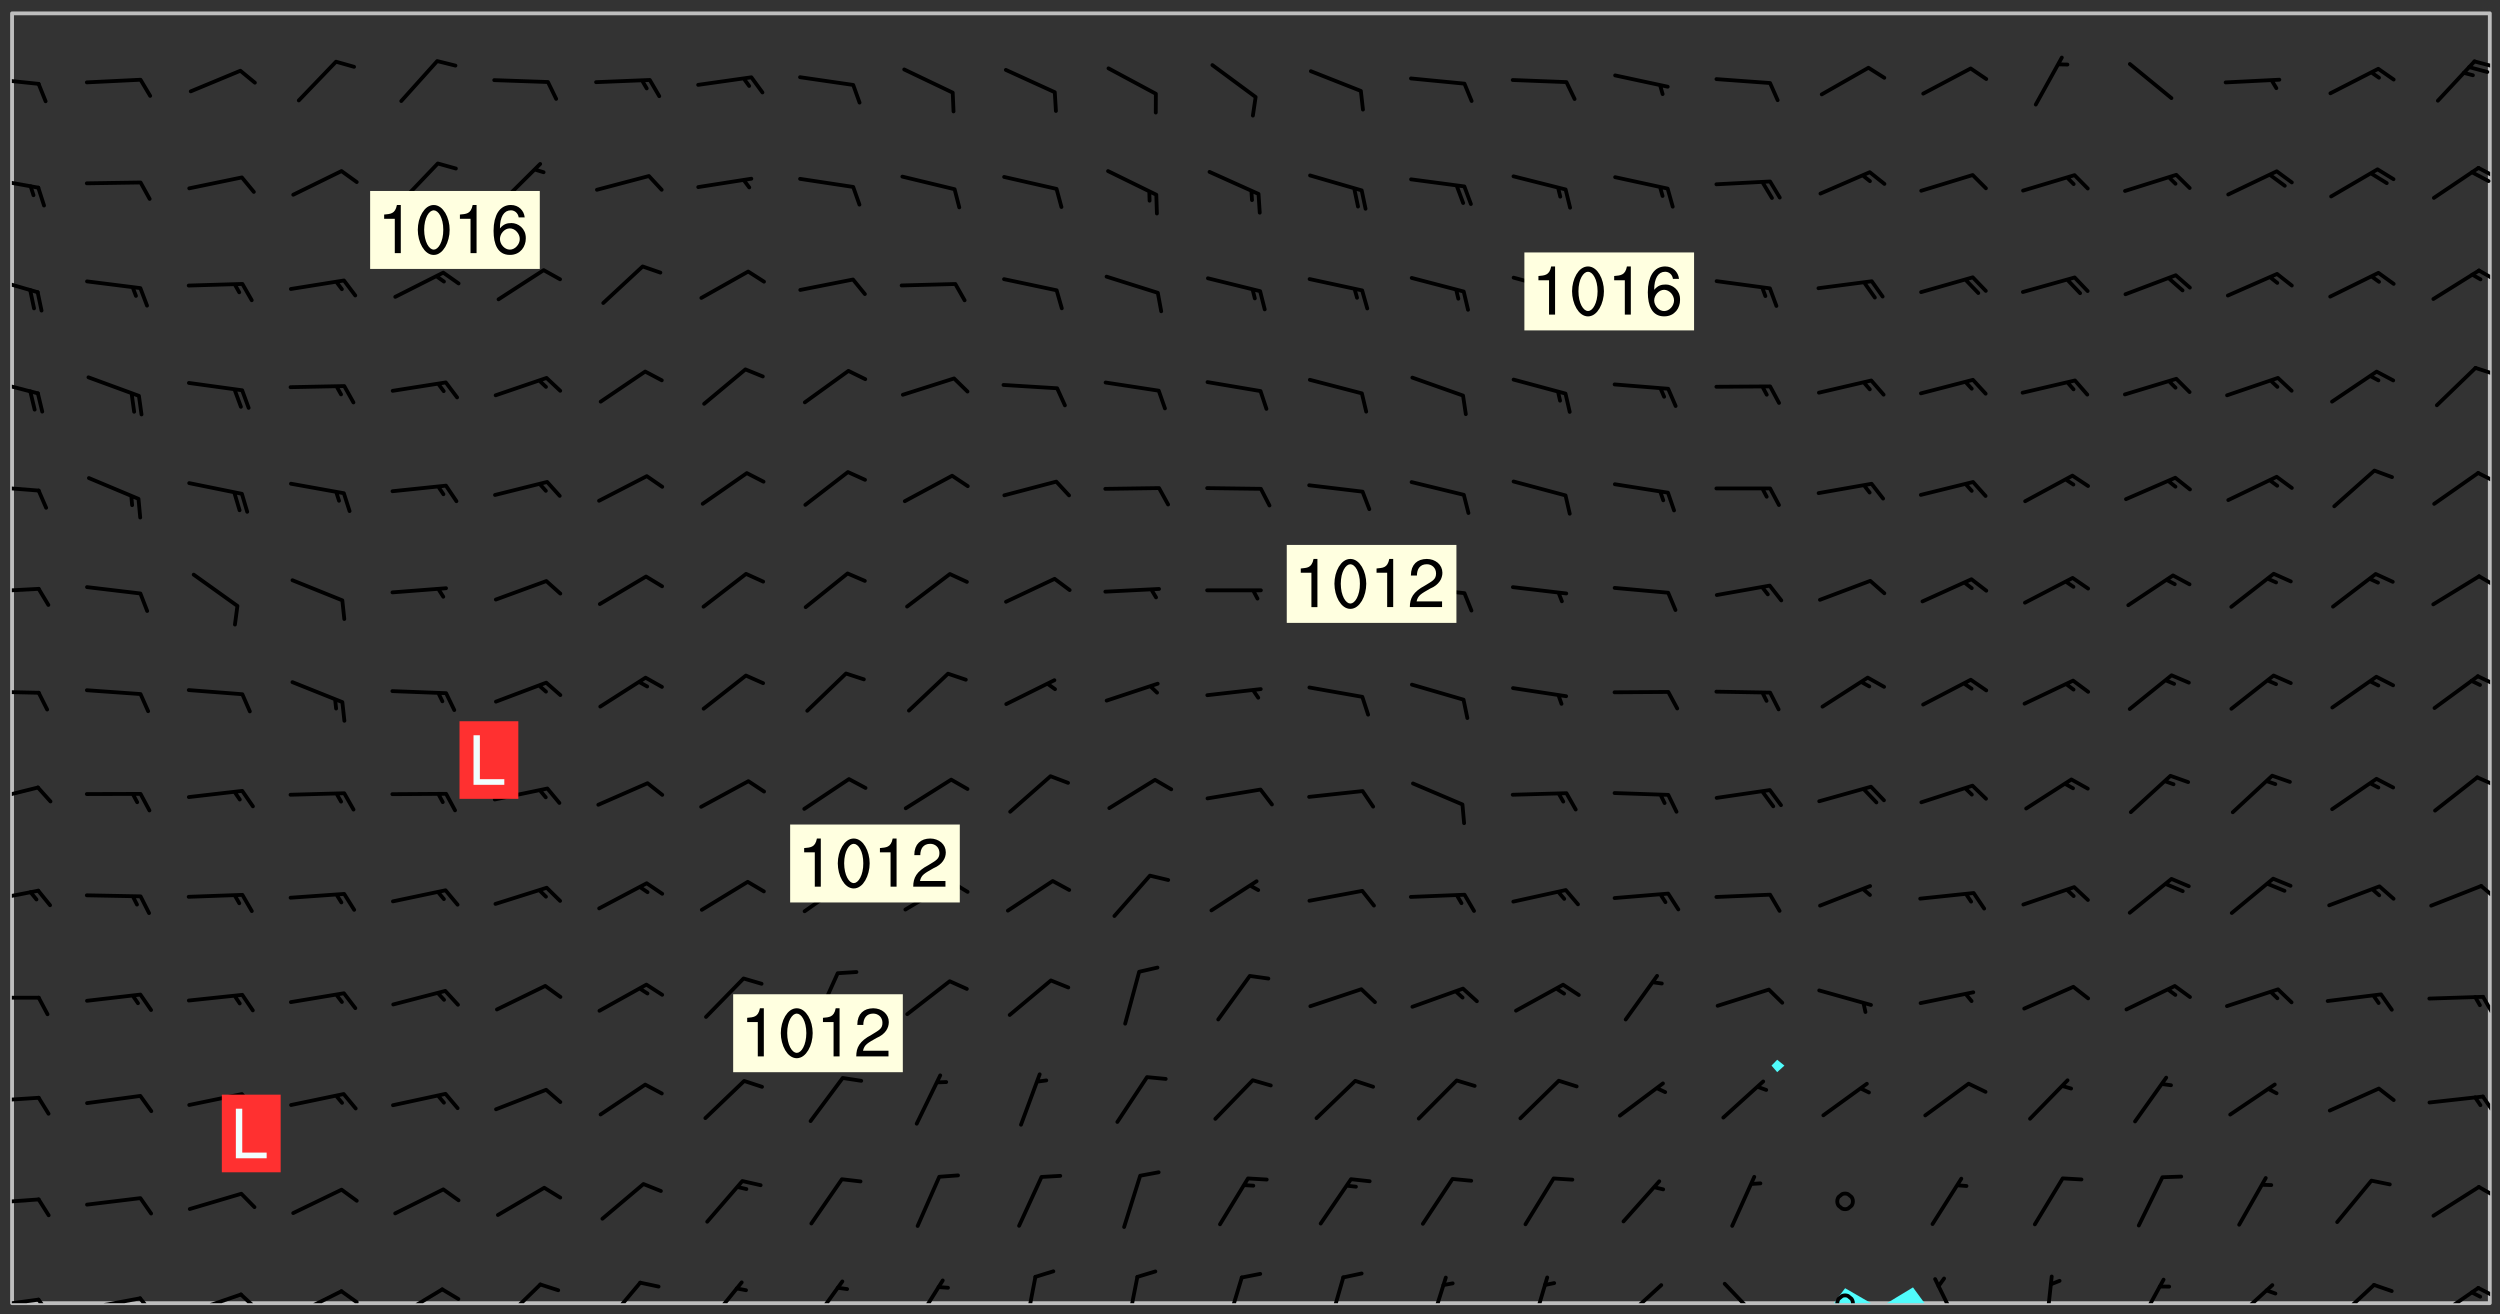 <svg xmlns="http://www.w3.org/2000/svg" role="img" xmlns:xlink="http://www.w3.org/1999/xlink" viewBox="142.45 309.95 326.84 171.84"><rect x="142.45" y="309.95" width="326.84" height="171.84" fill="#333333" stroke="none"/><defs><clipPath id="a"><path d="M144 311.672h1v168.656h-1zm0 0"/></clipPath><clipPath id="b"><path d="M144 311.672h324v168.656H144zm0 0"/></clipPath><clipPath id="c"><path d="M382 478h6v2.328h-6zm0 0"/></clipPath><clipPath id="d"><path d="M389 478h6v2.328h-6zm0 0"/></clipPath><clipPath id="e"><path d="M467 311.672h1v168.656h-1zm0 0"/></clipPath><clipPath id="f"><path d="M144 479h4v1.328h-4zm0 0"/></clipPath><clipPath id="g"><path d="M147 479h3v1.328h-3zm0 0"/></clipPath><clipPath id="h"><path d="M153 479h9v1.328h-9zm0 0"/></clipPath><clipPath id="i"><path d="M160 479h3v1.328h-3zm0 0"/></clipPath><clipPath id="j"><path d="M167 478h8v2.328h-8zm0 0"/></clipPath><clipPath id="k"><path d="M173 478h3v2.328h-3zm0 0"/></clipPath><clipPath id="l"><path d="M180 478h8v2.328h-8zm0 0"/></clipPath><clipPath id="m"><path d="M186 478h4v2.328h-4zm0 0"/></clipPath><clipPath id="n"><path d="M194 478h7v2.328h-7zm0 0"/></clipPath><clipPath id="o"><path d="M200 478h3v2.328h-3zm0 0"/></clipPath><clipPath id="p"><path d="M207 477h7v3.328h-7zm0 0"/></clipPath><clipPath id="q"><path d="M221 477h6v3.328h-6zm0 0"/></clipPath><clipPath id="r"><path d="M234 477h6v3.328h-6zm0 0"/></clipPath><clipPath id="s"><path d="M248 477h5v3.328h-5zm0 0"/></clipPath><clipPath id="t"><path d="M261 477h5v3.328h-5zm0 0"/></clipPath><clipPath id="u"><path d="M276 476h3v4.328h-3zm0 0"/></clipPath><clipPath id="v"><path d="M289 476h3v4.328h-3zm0 0"/></clipPath><clipPath id="w"><path d="M302 476h4v4.328h-4zm0 0"/></clipPath><clipPath id="x"><path d="M315 476h4v4.328h-4zm0 0"/></clipPath><clipPath id="y"><path d="M329 476h3v4.328h-3zm0 0"/></clipPath><clipPath id="z"><path d="M342 476h3v4.328h-3zm0 0"/></clipPath><clipPath id="A"><path d="M354 477h6v3.328h-6zm0 0"/></clipPath><clipPath id="B"><path d="M367 477h7v3.328h-7zm0 0"/></clipPath><clipPath id="C"><path d="M382 479h3v1.328h-3zm0 0"/></clipPath><clipPath id="D"><path d="M395 476h4v4.328h-4zm0 0"/></clipPath><clipPath id="E"><path d="M409 476h2v4.328h-2zm0 0"/></clipPath><clipPath id="F"><path d="M421 476h5v4.328h-5zm0 0"/></clipPath><clipPath id="G"><path d="M434 477h6v3.328h-6zm0 0"/></clipPath><clipPath id="H"><path d="M447 477h7v3.328h-7zm0 0"/></clipPath><clipPath id="I"><path d="M460 478h7v2.328h-7zm0 0"/></clipPath><clipPath id="J"><path d="M466 478h2v2h-2zm0 0"/></clipPath><clipPath id="K"><path d="M144 466h4v2h-4zm0 0"/></clipPath><clipPath id="L"><path d="M466 464h2v3h-2zm0 0"/></clipPath><clipPath id="M"><path d="M144 453h4v2h-4zm0 0"/></clipPath><clipPath id="N"><path d="M466 453h2v3h-2zm0 0"/></clipPath><clipPath id="O"><path d="M144 440h4v1h-4zm0 0"/></clipPath><clipPath id="P"><path d="M466 440h2v3h-2zm0 0"/></clipPath><clipPath id="Q"><path d="M144 426h4v2h-4zm0 0"/></clipPath><clipPath id="R"><path d="M466 425h2v3h-2zm0 0"/></clipPath><clipPath id="S"><path d="M144 412h4v3h-4zm0 0"/></clipPath><clipPath id="T"><path d="M466 411h2v2h-2zm0 0"/></clipPath><clipPath id="U"><path d="M144 400h4v1h-4zm0 0"/></clipPath><clipPath id="V"><path d="M466 398h2v2h-2zm0 0"/></clipPath><clipPath id="W"><path d="M144 386h4v2h-4zm0 0"/></clipPath><clipPath id="X"><path d="M466 385h2v2h-2zm0 0"/></clipPath><clipPath id="Y"><path d="M144 373h4v2h-4zm0 0"/></clipPath><clipPath id="Z"><path d="M466 371h2v3h-2zm0 0"/></clipPath><clipPath id="aa"><path d="M144 359h4v3h-4zm0 0"/></clipPath><clipPath id="ab"><path d="M465 357h3v3h-3zm0 0"/></clipPath><clipPath id="ac"><path d="M144 345h4v4h-4zm0 0"/></clipPath><clipPath id="ad"><path d="M466 345h2v2h-2zm0 0"/></clipPath><clipPath id="ae"><path d="M144 332h4v3h-4zm0 0"/></clipPath><clipPath id="af"><path d="M466 331h2v3h-2zm0 0"/></clipPath><clipPath id="ag"><path d="M465 332h3v2h-3zm0 0"/></clipPath><clipPath id="ah"><path d="M144 319h4v3h-4zm0 0"/></clipPath><clipPath id="ai"><path d="M465 317h3v2h-3zm0 0"/></clipPath><g id="aj" clip-path="url(#clip1)"><path fill="#fff" fill-opacity="0" fill-rule="evenodd" d="M0 0h1000v1000H0zm0 0"/><path fill="#d3d3d3" fill-opacity="0" fill-rule="evenodd" d="M162.152 355.867l-.234.293.059.234.117.172.176.234.293.348.113.059.117-.172.059-.234.176-.176.465-.176h.699l.234.293.289.816.059.176.176.23.352.234.699.699.172.176.234.348.234.41.289.582.41.465.23.234.234.176.117.23.176.293.172 1.164v.234l.059.289.059.117.117.117.348.41.117.172.176.176.176.234.117.172.172.352.059.234.234.406.234-.059-.176.176-.059.93h-.582l-.234-.113-.348.113-.117.117-.059.293-.059.176-.117.172-.465.293-.059.234-.059.113v.645l.059.172v.41l.059.059v.406l.059.406.117.176.059.059.23.641-.059.293v.699l-.059.582v.234l-.059.23-.055.352v1.922l.055.117h.426l-.367.117-.023.352.891 1.168 1.742.539 1.34.359v.539l.09.809.535.715 1.52.27.891-.086.09 1.164.535.18 1.16-.18 2.055-.984 1.16-.363 1.879-.176 1.695-.18-.18.719-1.516.086-1.25.09-.805.27-1.074.809.27.719.535.898-.18.625-.266.809.266 1.078.625.898.805.18 1.25-.18-.266.723.098.504.055.293v.172l.059.293v.406l.176.117.352.117h.406l.293-.176.113-.117.059-.117.117-.23.059-.176.352-.465.23-.176.176-.059.176.059.059.176.117.988.055.469.059.172.117.234.176.059.816.059h.289l.117.234.059.406.059.352v1.105l.117.293.117.348.289.699.176.352.582.754.352.176.172.059.469.234.641.465.348.234.293.176.293.055.23.062.816.348.293.176.113.172.352.352.117.176.523.641v.289l.059.352v.348l.059.352.059.289.117.059.172.059h.176l.582.234.176.117.176.289.176.234.113.234.293.23.117.117v.41l.059.055.289.234.234.117.059.117.117.172.059.117.23.234.059.176.234.059.117.059-.117.113-.059.117v.117l-.117.293-.117.289v.582l.176.117.117.059.059.117.117.117.113.059.176.348.059.352.059.406v.176l-.059.176-.117.699v.172l.117.176.293.293h.406l.176.117.117.172.117.293v.234h-.527l-.23-.234h-.234l-.176.059-.059.699.059.348.117.176.176.41.117.23.289.469.176.055h.523l.234.059.758.641.059.293v.234l.059.059.23.348v.352l-.117.172v.293l.293.289.293.176.172.059.293.176.293.117.582.406.289.234.293.176.219.16.016.012.23.176.641.523.176.234.117.176.176.176.113.172v.641l.117.176.469.117.582.117.234.059.23.113.293.117.113.059.586.352.289.172.176.062.176.055.176.059.699.352.289.176.234.055.289.176.234.117.641.406.293.117.172.059.234.059.41.059.23.059.234.117.059.172-.41.176.469.059.059.293.113.234.176.055.234.059.176.059.406.117.641.234.117.172.059.234v.176l-.059.117-.059.406.234.234.117.059.348.117.641.23.176.117.289.117.176.176.234.465.582 1.105.176.176.348.176.176.117.352.117 1.047.523.234.059.465.113.293.059.465.176.758.582.234.234.348.465.176.176.289.234.816.699.293.176.289.289.293.176.293.289.695.641.176.176.293.234.289.234.469.289.641.582.348.234.234.293.348.348.352.465.934.992.348.406.117.176.234.059.113.117.645.176.23.113.234.059.293.176.23.117.934.699.406.406.234.176.406.176.234.117.816.348.348.234.234.117.293.289.23.117.758.352.352.172.23.059.293.117.234.059.871.176h.816l.469.23.172.059.875.699.465.117.293.059.176.059.23.059.469.059.348.059.352.059.406.059h.293l.172.059v.23l.176.176h.293l.348.059.352.059.699.117h.641l.465-.234.293-.176.172-.117.41-.172.289-.176.934-.465.469-.293.523-.293.465-.172.465-.176 1.051-.465.289-.117.41-.117.289-.117.527-.176 1.516-.699.582-.348.289-.059.293-.059.348-.117.875-.23.352-.117h.113l.234-.059.875-.234.234-.059h.812l.352-.059.816-.117.172-.059.352-.055.293-.059.23-.059.816-.176.176-.059h.348l.234-.059.465-.117.758-.172.234-.059h.348l.41-.117.289-.059 1.285-.059h.289l.41-.059.23-.059h.176l.875-.117h.406l.41-.117h.348l.352-.113.871-.059h1.75l1.047.289.41.117.289.117.352.117.289.117 1.051.172.289.059h.293l.293.059.172.059.41.059.172.059.117.059h.117l.117.059.352.059h.113l.41.066 1.922.395 1.926.395 1.52.449 1.695.719 2.145.805 1.605-.719 1.43-.805 1.16-1.078 1.25-.449 3.035-.719 1.875-.359 2.145-1.348 2.234-1.254 2.5-1.258 1.695-.449 1.785-.18 1.16-.27.625.539 1.34-.27.715-.988.984-1.344.445-.18.805-.359 1.875-.539 1.785-.449 1.25-.27 1.16-.09 1.699-.09 1.961-.27 1.25-.09h.539l.625-.09h.891l2.145-.18 2.41-.18 2.59-.09 1.695.18 1.609.09 1.43.359 1.16.719 1.875.988 1.16 1.527.266.715.629.09.355.898.535.539.535 1.527 1.074.359h.535l-.805.535.09 1.707.715 2.695.891.805.895.988.715 1.258 1.785.539 1.52-.18.355 1.344 1.609-.805.98-.539.27.27.316-.215.219-.145.801.449.449-.359h.355l.535-.27.539-.719.535-.27.625-.988 1.16.449.84.371 1.395.617 1.695-.18h1.605l1.785.09.18-1.707.535-1.344.805.27.492.848.402.406-.09.539v.359l.715.449.711-.27h1.43l.359.988.445 1.258.715 1.344 1.25.629 1.695.629.715-.18.18-.539.98-.09.449.359.086 1.258-.266.629-.535.18v.539l.715.984.266.539.984.988.801 1.078-.266.359-.09.898-.625 2.332-.355 2.066-.09 1.793-.18.719-.09.539v1.438l-.98 1.883-.359 1.707-.535.898-.805 1.168-.266.539 2.055 1.254.086.359-.355.539-.09-.18v.809l.09 1.438-.445.715-1.074.094-.266.715.535.898.805.719 1.16.809 1.34.27.445.359-.355.449-1.789-.09-1.25-.449-.715-.719-.625-.09-.176 3.59-.188 1.309h89.359V311.703h-55.27v49.082l.762.125 3.289.543 2.023 2.836v2.754l2.352.332 2.348.332h4.051l-1.379 4.16-2.023.707-2.023.703-.543.344-2.594 1.617-.188.117-2.023-2.078-.73-2.742-2.672-2.078-1.375-3.5-.066-.082-1.957-2.672 2.75-1.418v-49.082H294.422v91.414l.117.031.133.012.074.074.105.047.09.059.086.059.09.059.297.297.059.09.031.117.027.117.016.137-.031.117-.059.09-.059.086-.043.105-.047.102-.027.121v.145l.176.27.148.148.074.086.074.074.043.105.062.09.059.086.043.105.059.09.047.102.043.105.059.086.117.18.074.074.062.086.059.09.043.105.059.09.059.086.062.09.059.09.043.102.117.18.074.074.059.086.074.074.09.059.105.047h.148l.133-.016.133.016.102-.047.074-.074.047-.102-.016-.133v-.148l-.047-.105-.027-.117-.047-.102-.027-.121-.043-.102-.062-.09-.043-.102-.043-.105-.031-.117-.016-.133-.012-.137.086-.059.059-.086.121-.031.043.105.016.133v.117l.059.102.059.09.09.059.148.148.059.09.043.105-.012.102.086.059.105.047.086.059.09.059.074.074-.117.027-.105.047-.086.059-.074.074-.059.09-.062.086-.027.121-.047.102-.043.105-.031.117-.012.133-.016.133v.148l.027.117.047.105.043.102.059.09.074.074.09.059.074.074.09.059.059.09.043.105.047.102.117.031.133.016h.148l.117-.031.105.043.043.105.047.102.027.121L299.5 410l.027.117.031.121.027.117.105.043.102.047.133-.016.148.148.062.086.074.074.07.074.09.062.105.043.102.043.117.031.137.016.117-.031.074-.074.027-.117-.012-.133-.031-.121-.027-.117.043-.105h.117l.09.062.117.027h.148l.133.016h.148l.133.016.133-.016h.148l.133-.016.133-.012.137.012.117-.027.133-.016.191-.059-.059.176-.016.133-.027.121-.016.133-.059.086-.133.016-.105.047-.105.043-.117.031-.117.027-.266.031h-.148l-.133.016-.074.074.059.086.148.148.117.18.074.07.09.062.09.059.086.059.09.059.102.043.105.062.105.043.086.059.105.047.102.043.18.117.059.09-.043.102-.047.105.016.133.223.223.059.09.043.102.031.121.043.102.016.133.031.117.012.137.031.117.148.148.102.043.105.043.117.031.133.016.137.016h.117l.117-.031.09-.059.043-.105.047-.102.043-.105.031-.117.012-.133v-.148l-.012-.133-.016-.133-.031-.117-.043-.105-.047-.105-.043-.102-.043-.105-.016-.133.016-.133.027-.117.031-.117.027-.121.047-.102.09-.059.086-.062.074-.074.09-.059.223-.223.059-.086.074-.074.117-.18.059-.086v-.148l-.074-.074-.102-.047-.105-.043-.102-.043-.059-.09-.047-.105-.027-.117.09-.059.117-.031.102-.043.18-.117.148-.148.012-.133-.012-.105-.09-.059-.133.016h-.148l-.133.016-.133-.016-.121-.031-.086-.059-.074-.074-.059-.09-.062-.086-.117-.18-.059-.086.031-.121.086-.059.121-.031.059-.086v-.121l-.031-.117-.059-.09-.059-.086-.047-.105-.027-.117-.016-.133.059-.09.074-.074.09-.059.117-.18.074-.074.059-.086.148-.148.121-.031.133-.016.133.016.074.074.043.105.016.133-.031.117-.117.031-.133.012-.148.148-.043.105-.047.102-.027.121-.031.117v.148l.031.117.043.105.059.09.074.07.074.074.117.031.121.027.117-.027.133-.016h.117l.09.059.074.074.047.105.059.086.102.047.133.016.105.043.086.059-.012.105-.074.074-.18.117-.059.09-.09.059-.07.074-.074.074-.062.09-.027.117-.016.133.016.133-.016.133v.148l.016.133.027.117.031.121.074.074.09.059.086.059.09.059.117.031v.086l-.102.047-.09.059-.266.031-.117.027h-.148l-.105.043-.102.047-.059.09-.062.234-.012.133-.031.121-.016.133v.293l-.012.133.012.137.016.133.133.016.133.012.121.031.086.059.074.074.047.105.043.102.016.133v.445l-.016.133v.445l.031.266.027.117.016.133.031.117.086.211.031.266v.148l-.031.117-.027.117-.031.121-.027.117-.031.117-.031.121-.012.133-.016.133.09.059.117-.031.102.016.047.105-.031.266v.441l-.043.105-.047.105-.043.102-.043.105-.059.086-.031.121-.043.117-.031.117-.016.133.016.133.059.09.105.047.086.059.059.086-.012.137-.031.117-.043.102v.445l-.016.133v.148l-.031.117-.043.105-.027.117-.047.105-.043.102-.031.121-.027.117-.031.133-.031.117-.027.117-.043.105-.031.117-.031.121-.012.133-.016.133v.297l.027.117v.148l.047.398.027.117.059.09.121.031h.148l.133-.016.059.09v.117l-.059.09-.09.059-.102.043-.105.047-.09.059-.086.059-.137.016-.117-.031-.133-.016-.102.047-.062.086-.012.137-.016.133-.031.117-.027.117-.016.133-.031.121v.297l.016.133.031.117v.148l.012.133v.148l-.027.117-.047.102-.027.121-.031.117-.059.09-.074.074-.102.043-.105.047-.117.027-.121.031-.102-.047.059-.086.105-.047.027-.117.031-.117.027-.121.031-.117v-.148l.016-.133-.031-.117-.043-.105-.105.016-.074.074-.102.043-.09.062-.074.074-.043.102-.016.133-.031.117L304.25 426l-.031.117-.027.117-.031.121-.027.117-.031.117-.043.105-.09.059h-.09l-.117-.031-.031-.086.016-.137-.031-.117v-.148l-.012-.133v-.148l-.062-.234-.027-.121-.043-.102-.047-.105-.059-.086-.059-.09-.043-.105-.062-.086-.148-.148-.07-.074-.105-.047-.105-.043-.102-.043-.297-.297-.09-.074-.086-.059-.105-.043-.09-.062-.086-.059-.105-.043-.09-.059-.086-.062-.074-.07-.105-.047-.086-.059-.105-.043-.09-.062-.102-.043-.105-.043-.086-.059-.105-.047-.105-.043-.102-.047-.09-.059-.102-.043-.105-.043-.09-.062-.117-.027-.133-.016-.133.016H299.75l-.133.016-.117-.031-.09-.059-.074-.074-.09-.059-.102-.047h-.148l-.121-.027-.102-.043-.074-.074-.117-.18-.09-.059-.102-.043-.09-.062-.105-.043-.09-.059-.086-.059-.105-.047-.059-.086-.059-.09-.043-.105-.047-.102-.074-.074-.086-.059-.074-.074-.09-.059-.223-.223-.043-.105-.031-.266.105-.043h.145l.105.043.074.074.09.059.086.059.105.047.09.059.148.148.07.074.148.148.062.086.074.074.086.059.074.074.09.062.09.059.086.059.27.176.102.047.105.043.102.043.047-.074.059-.086.074-.074.07-.074.105.043.074.074.059.09.043.102.047.105.043.105.121.027.117-.027.074-.09.043-.105.059-.09.074-.074.105-.043.117-.027.133.012.09.059.148.148.059.09.043.105.047.102.043.105.043.102.105.047.105.043.133.016.086-.059.059-.09.074-.074.105-.043.117.027.105.047.102.043.105.043.102.047.18.117v.117l-.016.133.016.133.016.137.059.086.102.047.121.027.117.031h.148l.117-.031.059-.09.18-.117.059-.09.074-.074.059-.086.117-.18.18-.117.117.031.09.059.043.074-.016.133v.117l.09.059h.148l.133-.016.133-.012.266-.031.105-.043.117-.031.121-.027.074-.074.07-.074.062-.09-.016-.105-.047-.102-.102-.043-.105-.016-.117.027-.266.031h-.148l-.074-.074-.09-.059-.117-.031-.117-.027-.133-.016h-.148l-.133.016h-.297l-.105-.047-.148-.148-.043-.102-.059-.09.223-.223.086-.059.105-.043.117-.031.133-.016.133.016.137.016.102.043.133-.012.09-.062.102-.043.062-.09-.047-.102-.09-.059-.117-.031-.102-.043-.059-.09-.062-.09v-.117l.016-.133.105-.047.074-.07v-.121l-.09-.059-.031-.117.09-.059.074-.074.043-.105.059-.09.047-.102.016-.133v-.148l-.047-.105-.043-.102-.09-.059-.133-.016-.102-.043-.137-.016-.117-.031h-.445l-.133-.016-.133-.012-.133-.016-.117-.031h-.148l-.133-.016-.133-.012-.266-.031-.121-.043-.086-.059-.074-.074v-.148l.012-.133.105-.047.102-.043.133-.016h.152l.133-.016h.293l.121.031.102.043.09.059.234.062.121-.047.09-.059.102-.043.133-.016.105.043.102.047.133.012.121-.027h.145l.121-.031.117-.027.105-.047.074-.074.086-.059.148-.148.059-.086.047-.105.027-.117.016-.105-.102-.043-.09-.059-.117-.031-.105-.043-.09-.062-.074-.086-.074-.074-.102-.043-.105-.047-.102-.043-.059-.09-.047-.102-.086-.211-.062-.086-.059-.09-.074-.074-.086-.059h-.27l-.117.031-.09.059-.102.043-.133.016-.105-.016-.027-.117-.062-.09-.117-.031-.102-.043-.148-.148-.031-.117-.016-.105.074-.074.18-.117.117-.027.117-.031.137.016.102.043.105.043.102.047.105.043.117.031.133.016.117.027.133.016.105-.016.09-.059-.074-.074-.105-.043-.074-.074-.074-.09-.148-.148-.086-.059-.09-.059-.074-.074-.09-.059-.102-.047-.121-.027-.102-.047-.105-.043-.117-.031-.102-.043-.121-.031h-.148l-.117.031-.105.043-.086.062-.18.117-.086.059-.09.059-.105.047-.086.059-.105.043-.102.043-.105.047-.074.074-.059.09-.059.086-.047.105-.059.086-.074.074-.133-.012-.117-.031h-.117l-.074.074-.09.059-.074.074-.09.059-.086.059-.105.047-.102.043-.137.016-.102-.043-.148-.148-.105-.047h-.086l-.105.047-.102.043-.121.031-.117-.031-.074-.074v-.117l.031-.121.074-.07.059-.09.074-.074.117-.031.105-.043h.293l.133-.016.137-.016.102-.043.09-.059.102-.047.09-.059.133-.012.09.059.133.012.09-.059.086-.059.105-.043.09-.059.086-.062.09-.059.148-.148.059-.086.059-.09.105-.043.133-.016.117.027.121.031.059-.059.059-.09.031-.266.027-.117.105.012.133.016.102-.043.09-.059.059-.09.074-.074.059-.09.047-.102.012-.133-.012-.133-.047-.105-.148-.148-.059-.09-.059-.086-.043-.105v-.445l.016-.133v-.148l.012-.133-.059-.059-.09.059-.102-.043-.18-.117-.086-.059-.062-.09-.059-.09-.074-.074-.086-.059-.121.031-.102.012-.105.047-.086.059-.105.043-.148.148-.09.059-.086.059-.09.062-.105.043-.133.016v-.121l.105-.043.117-.031.074-.07.043-.105v-.148l-.027-.117-.148-.148-.133-.016h-.148l-.117.031-.105.043-.102.043-.09.062-.117.027-.074-.074.012-.133-.043-.102-.043-.105-.09-.059-.117.027-.121.031-.117.031-.102.043-.121.031-.102.043-.105.043-.09.059-.102.016v-.117l.016-.133-.059-.09-.074.043-.148.148-.059.09-.074.074-.047.105-.043.102-.074.074-.059.09-.074.074-.059.086-.074.074-.09.062-.074.07-.074.074-.102.016-.133.016-.105-.043v-.121l.148-.148.043-.102.059-.09.047-.102.043-.105.059-.09.031-.117.043-.102.031-.121.027-.117.047-.105.043-.102.043-.105.074-.07.09-.062.09-.059.102-.043h.297l.266-.031.105-.043-.074-.074-.117-.031-.105-.043-.09-.059-.102-.047-.09-.059-.102-.043-.105-.043-.09-.062-.086-.059-.105-.043-.102-.043-.121-.031-.117-.031-.102-.043L297.5 410.25l-.102-.043-.09-.059-.043-.105-.016-.133.102-.043.133-.016.137.016.133-.016.102-.043.059-.09.016-.105-.09-.059-.074-.074-.102-.043-.09-.059-.148-.148-.043-.105-.016-.133v-.293l-.059-.09-.09-.059-.074-.074-.043-.105-.031-.117-.059-.09-.074-.074-.117-.027-.074-.074-.09-.059-.09-.062-.086-.059-.074-.074-.059-.086-.047-.105-.086-.059-.148-.148-.195-.059-.133.016-.102.043-.074.074-.047.102-.043.105-.059.09-.059.086-.297.297-.09.059h-.086l-.062-.086-.043-.105.031-.117.059-.09.027-.117-.012-.133-.09-.062-.105.047-.117.027-.117.031-.27.176-.102.047-.117.027-.105.047-.09.059-.102.043-.059-.086-.047-.105.016-.133.047-.105.07-.074.074-.07.059-.09v-.148l-.043-.105h-.238l-.102.047-.031.117-.027.117-.031.121-.074.043-.133.016-.074-.047-.043-.102-.043-.105-.047-.102-.043-.105-.121.031-.102.043-.133.016-.117.031-.105.043-.09.059-.102.047-.121.027-.133.016-.102-.043-.059-.09-.047-.105-.043-.102-.043-.105v-.117l.059-.09.086-.059.18-.117.102-.047.105-.043.105-.059.102-.043.09-.062.102-.043.105-.059.102-.047.09-.059.105-.043.102-.043.09-.062.102-.043.137-.016.117.031.102.043.121.031.102.043.105.047.102.043.105.043.102.047.105.043.102.043.105.047.086.059.105.043.117.031.105.043.102.047.09.059.105.043.102.043.105.047.117.027.102.047.121.027h.148l.086-.059.016-.102.059-.09-.027-.117-.074-.074-.117-.18-.074-.074-.09-.074-.18-.117-.086-.059-.105-.043-.102-.047-.27-.176-.059-.09-.074-.074-.059-.09-.043-.102-.031-.117-.016-.137v-.562l-.012-.133-.016-.133-.031-.117-.016-.133-.012-.133-.031-.121-.223-.223-.059-.086-.016-.105.031-.117.133-.016v-91.414H172.992v1.453l-.059.234-.352 1.051-.172.523-.117.348-.176.41-.117.172-.234.293-.23.059h-.352l-.117.059-.23.406v.293l.117.176.23.23.117.234.641.758.293.465.176.234.23.352.234.348.641.816.176.465.172.41.117.695.176.469.117 1.398.059.465v.875l.117 1.047v4.781l-.059.465-.352 1.281-.176.523-.113.41-.352.93L172.934 336l-.234.582-.117.176-.172.348-.176.406-.352.816-.059.293-.113.293-.117.289-.059.176-.117.875-.059.406-.059.117-.059.176-.059.172-.23.527-.117.172v.234l-.117.234-.059.172-.176.586v.289l-.059.176v.293l-.059.113-.059.527v.172l-.055.234v2.621l-.176.816-.117.176-.176.234-.117.172-.113.234-.586.934-.23.289-.293.465-.176.234-.289.352-.352.699-.113.23-.176.41-.176.23-.406.527-.816.699-.293.172-.289.234-.176.117-.176.176-.523.406-.527.176-.172.176-.234.055-.641.176h-.758m12.211 31.023l-1.074.449.359.895 1.25-.715.445-.539-.98-.09"/><path fill="#d3d3d3" fill-opacity="0" fill-rule="evenodd" d="M201.508 416.598h-.895l.449.629.98.359.805-.09.445-.988-.176.09-.715-.355-.895.355m154.621 59.07l-.059-.523v-.293l.113-.293.059-.23.469-.469h.113l.117-.113.117-.059h.176l.234-.059h.348l.234.059.117.059.23.172.059.176.117.582v.293l-.117.176-.172.289-.176.176-.527.523-.23.234-.117.059h-.176l-.117-.059-.406-.293-.176-.117-.117-.059-.059-.113-.055-.117m6.641-10.957l-.059-.172v-1.109l.059-.172.176-.059.172-.059h.176l.234-.059.117.059.059.699-.059.172-.117.176-.117.059-.234.523-.113.059h-.234l-.059-.117m9.613-14.391l-.117-.176v-.699l.293-.875.117-.172.176-.352.113-.23.117-.293.352-.758.117-.23.172-.234h.176l.117-.059h.641l.117.059.234.234.172.113.352.293.117.117.113.176v.113l.117.059.117.117v.699l-.059.176v.23l-.059.176-.348 1.051-.117.23-.117.234-.117.059-.23.234-.641.289h-.875l-.41-.117-.641-.465"/><path fill="none" stroke="#bebebe" stroke-linecap="round" stroke-linejoin="round" stroke-miterlimit="10" stroke-width=".5" d="M467.957 311.695H144.027v168.625h323.93v-168.625"/><g clip-path="url(#a)"><path fill="#fff" fill-opacity="0" fill-rule="evenodd" d="M144 475.891v4.438h.004H144V311.672h.004H144v164.219"/></g><g clip-path="url(#b)"><path fill="#fff" fill-opacity="0" fill-rule="evenodd" d="M144.004 480.328V311.672h230.789v136.824l-.742.766.742.859.945-.859-.945-.766V311.672h93.203v168.656H394.062l-1.516-2.07-3.422 2.07h-2.055l-3.398-1.965-1.477 1.965h-238.191"/></g><path fill="#50fcfc" fill-rule="evenodd" d="M374.793 450.121l-.742-.859.742-.766.945.766-.945.859"/><g clip-path="url(#c)"><path fill="#50fcfc" fill-rule="evenodd" d="M382.195 480.328l1.477-1.965 3.398 1.965h-4.875"/></g><g clip-path="url(#d)"><path fill="#50fcfc" fill-rule="evenodd" d="M389.125 480.328h4.938l-1.516-2.07-3.422 2.07"/></g><g clip-path="url(#e)"><path fill="#fff" fill-opacity="0" fill-rule="evenodd" d="M467.996 480.328H468V311.672h-.004H468v168.656h-.004"/></g><g clip-path="url(#f)"><path fill="none" stroke="#000" stroke-linecap="round" stroke-linejoin="round" stroke-miterlimit="10" stroke-width=".5" d="M147.48 479.859l-6.961.938"/></g><g clip-path="url(#g)"><path fill="none" stroke="#000" stroke-linecap="round" stroke-linejoin="round" stroke-miterlimit="10" stroke-width=".5" d="M147.48 479.859l1.434 1.996"/></g><g clip-path="url(#h)"><path fill="none" stroke="#000" stroke-linecap="round" stroke-linejoin="round" stroke-miterlimit="10" stroke-width=".5" d="M160.77 479.688l-6.91 1.285"/></g><g clip-path="url(#i)"><path fill="none" stroke="#000" stroke-linecap="round" stroke-linejoin="round" stroke-miterlimit="10" stroke-width=".5" d="M160.77 479.688l1.527 1.918"/></g><g clip-path="url(#j)"><path fill="none" stroke="#000" stroke-linecap="round" stroke-linejoin="round" stroke-miterlimit="10" stroke-width=".5" d="M173.953 479.188l-6.645 2.281"/></g><g clip-path="url(#k)"><path fill="none" stroke="#000" stroke-linecap="round" stroke-linejoin="round" stroke-miterlimit="10" stroke-width=".5" d="M173.953 479.188l1.793 1.676"/></g><g clip-path="url(#l)"><path fill="none" stroke="#000" stroke-linecap="round" stroke-linejoin="round" stroke-miterlimit="10" stroke-width=".5" d="M187.09 478.762l-6.289 3.133"/></g><g clip-path="url(#m)"><path fill="none" stroke="#000" stroke-linecap="round" stroke-linejoin="round" stroke-miterlimit="10" stroke-width=".5" d="M187.09 478.762l1.996 1.426"/></g><g clip-path="url(#n)"><path fill="none" stroke="#000" stroke-linecap="round" stroke-linejoin="round" stroke-miterlimit="10" stroke-width=".5" d="M200.27 478.516l-6.02 3.625"/></g><g clip-path="url(#o)"><path fill="none" stroke="#000" stroke-linecap="round" stroke-linejoin="round" stroke-miterlimit="10" stroke-width=".5" d="M200.27 478.516l2.105 1.262"/></g><g clip-path="url(#p)"><path fill="none" stroke="#000" stroke-linecap="round" stroke-linejoin="round" stroke-miterlimit="10" stroke-width=".5" d="M213.094 477.879l-5.039 4.898"/></g><path fill="none" stroke="#000" stroke-linecap="round" stroke-linejoin="round" stroke-miterlimit="10" stroke-width=".5" d="M213.094 477.879l2.336.754"/><g clip-path="url(#q)"><path fill="none" stroke="#000" stroke-linecap="round" stroke-linejoin="round" stroke-miterlimit="10" stroke-width=".5" d="M226.152 477.641l-4.523 5.379"/></g><path fill="none" stroke="#000" stroke-linecap="round" stroke-linejoin="round" stroke-miterlimit="10" stroke-width=".5" d="M226.152 477.641l2.398.512"/><g clip-path="url(#r)"><path fill="none" stroke="#000" stroke-linecap="round" stroke-linejoin="round" stroke-miterlimit="10" stroke-width=".5" d="M239.418 477.602l-4.426 5.457"/></g><path fill="none" stroke="#000" stroke-linecap="round" stroke-linejoin="round" stroke-miterlimit="10" stroke-width=".5" d="M238.773 478.395l1.207.234"/><g clip-path="url(#s)"><path fill="none" stroke="#000" stroke-linecap="round" stroke-linejoin="round" stroke-miterlimit="10" stroke-width=".5" d="M252.574 477.48l-4.109 5.699"/></g><path fill="none" stroke="#000" stroke-linecap="round" stroke-linejoin="round" stroke-miterlimit="10" stroke-width=".5" d="M251.977 478.309l1.219.168"/><g clip-path="url(#t)"><path fill="none" stroke="#000" stroke-linecap="round" stroke-linejoin="round" stroke-miterlimit="10" stroke-width=".5" d="M265.699 477.352l-3.73 5.953"/></g><path fill="none" stroke="#000" stroke-linecap="round" stroke-linejoin="round" stroke-miterlimit="10" stroke-width=".5" d="M265.16 478.219l1.223.086"/><g clip-path="url(#u)"><path fill="none" stroke="#000" stroke-linecap="round" stroke-linejoin="round" stroke-miterlimit="10" stroke-width=".5" d="M277.816 476.879l-1.328 6.898"/></g><path fill="none" stroke="#000" stroke-linecap="round" stroke-linejoin="round" stroke-miterlimit="10" stroke-width=".5" d="M277.816 476.879l2.344-.723"/><g clip-path="url(#v)"><path fill="none" stroke="#000" stroke-linecap="round" stroke-linejoin="round" stroke-miterlimit="10" stroke-width=".5" d="M291.148 476.883l-1.363 6.895"/></g><path fill="none" stroke="#000" stroke-linecap="round" stroke-linejoin="round" stroke-miterlimit="10" stroke-width=".5" d="M291.148 476.883l2.348-.711"/><g clip-path="url(#w)"><path fill="none" stroke="#000" stroke-linecap="round" stroke-linejoin="round" stroke-miterlimit="10" stroke-width=".5" d="M304.797 476.965l-2.035 6.727"/></g><path fill="none" stroke="#000" stroke-linecap="round" stroke-linejoin="round" stroke-miterlimit="10" stroke-width=".5" d="M304.797 476.965l2.41-.473"/><g clip-path="url(#x)"><path fill="none" stroke="#000" stroke-linecap="round" stroke-linejoin="round" stroke-miterlimit="10" stroke-width=".5" d="M318.066 476.953l-1.941 6.754"/></g><path fill="none" stroke="#000" stroke-linecap="round" stroke-linejoin="round" stroke-miterlimit="10" stroke-width=".5" d="M318.066 476.953l2.398-.512"/><g clip-path="url(#y)"><path fill="none" stroke="#000" stroke-linecap="round" stroke-linejoin="round" stroke-miterlimit="10" stroke-width=".5" d="M331.469 476.977l-2.113 6.703"/></g><path fill="none" stroke="#000" stroke-linecap="round" stroke-linejoin="round" stroke-miterlimit="10" stroke-width=".5" d="M331.16 477.953l1.207-.223"/><g clip-path="url(#z)"><path fill="none" stroke="#000" stroke-linecap="round" stroke-linejoin="round" stroke-miterlimit="10" stroke-width=".5" d="M344.727 476.961l-2 6.738"/></g><path fill="none" stroke="#000" stroke-linecap="round" stroke-linejoin="round" stroke-miterlimit="10" stroke-width=".5" d="M344.434 477.941l1.203-.246"/><g clip-path="url(#A)"><path fill="none" stroke="#000" stroke-linecap="round" stroke-linejoin="round" stroke-miterlimit="10" stroke-width=".5" d="M359.637 477.961l-5.191 4.734"/></g><g clip-path="url(#B)"><path fill="none" stroke="#000" stroke-linecap="round" stroke-linejoin="round" stroke-miterlimit="10" stroke-width=".5" d="M372.781 482.871l-4.848-5.086"/></g><g clip-path="url(#C)"><path fill="none" stroke="#000" stroke-linecap="round" stroke-linejoin="round" stroke-miterlimit="10" stroke-width=".5" d="M384.695 480.328l-.02-.199-.059-.191-.098-.176-.457-.379-.191-.059-.199-.02-.199.02-.191.059-.461.379-.094.176-.059.191-.02.199.02.199.059.191.094.18.461.375.191.059.199.02.199-.02.191-.059.457-.375.098-.18.059-.191.02-.199"/></g><g clip-path="url(#D)"><path fill="none" stroke="#000" stroke-linecap="round" stroke-linejoin="round" stroke-miterlimit="10" stroke-width=".5" d="M395.441 477.172l3.09 6.312"/></g><path fill="none" stroke="#000" stroke-linecap="round" stroke-linejoin="round" stroke-miterlimit="10" stroke-width=".5" d="M395.891 478.09l.719-.992"/><g clip-path="url(#E)"><path fill="none" stroke="#000" stroke-linecap="round" stroke-linejoin="round" stroke-miterlimit="10" stroke-width=".5" d="M410.684 476.836l-.762 6.984"/></g><path fill="none" stroke="#000" stroke-linecap="round" stroke-linejoin="round" stroke-miterlimit="10" stroke-width=".5" d="M410.57 477.852l1.141-.453"/><g clip-path="url(#F)"><path fill="none" stroke="#000" stroke-linecap="round" stroke-linejoin="round" stroke-miterlimit="10" stroke-width=".5" d="M425.305 477.246l-3.375 6.164"/></g><path fill="none" stroke="#000" stroke-linecap="round" stroke-linejoin="round" stroke-miterlimit="10" stroke-width=".5" d="M424.812 478.145l1.227.012"/><g clip-path="url(#G)"><path fill="none" stroke="#000" stroke-linecap="round" stroke-linejoin="round" stroke-miterlimit="10" stroke-width=".5" d="M439.527 477.961l-5.191 4.734"/></g><path fill="none" stroke="#000" stroke-linecap="round" stroke-linejoin="round" stroke-miterlimit="10" stroke-width=".5" d="M438.773 478.652l1.156.41"/><g clip-path="url(#H)"><path fill="none" stroke="#000" stroke-linecap="round" stroke-linejoin="round" stroke-miterlimit="10" stroke-width=".5" d="M452.82 477.938l-5.148 4.785"/></g><path fill="none" stroke="#000" stroke-linecap="round" stroke-linejoin="round" stroke-miterlimit="10" stroke-width=".5" d="M452.82 477.938l2.316.801"/><g clip-path="url(#I)"><path fill="none" stroke="#000" stroke-linecap="round" stroke-linejoin="round" stroke-miterlimit="10" stroke-width=".5" d="M466.453 478.332l-5.781 3.992"/></g><g clip-path="url(#J)"><path fill="none" stroke="#000" stroke-linecap="round" stroke-linejoin="round" stroke-miterlimit="10" stroke-width=".5" d="M466.453 478.332l2.18 1.129"/></g><path fill="none" stroke="#000" stroke-linecap="round" stroke-linejoin="round" stroke-miterlimit="10" stroke-width=".5" d="M465.613 478.914l1.09.562"/><g clip-path="url(#K)"><path fill="none" stroke="#000" stroke-linecap="round" stroke-linejoin="round" stroke-miterlimit="10" stroke-width=".5" d="M147.504 466.758l-7.008.512"/></g><path fill="none" stroke="#000" stroke-linecap="round" stroke-linejoin="round" stroke-miterlimit="10" stroke-width=".5" d="M147.504 466.758l1.309 2.074m11.992-2.242l-6.977.848m6.977-.848l1.402 2.012M174 466.016l-6.738 1.996M174 466.016l1.719 1.75m11.391-2.281l-6.328 3.059m6.328-3.059l1.98 1.449m11.316-1.488l-6.289 3.137m6.289-3.137l1.996 1.426m11.203-1.637l-6.059 3.559m6.059-3.559l2.09 1.285m10.879-1.773l-5.367 4.535m5.367-4.535l2.277.91m10.652-1.301l-4.594 5.316m4.594-5.316l2.391.543m-3.059.23l1.195.273m12.488-1.281l-3.996 5.785m3.996-5.785l2.434.285m10.297-.609l-2.832 6.434m2.832-6.434l2.449-.18m10.918.203l-2.934 6.387m2.934-6.387l2.449-.141m10.449-.02l-2.102 6.707m2.102-6.707l2.414-.449m11.68.805l-3.66 5.996m3.66-5.996l2.449.145m-2.98.727l1.227.074m12.773-.848l-3.965 5.801m3.965-5.801l2.438.27m-3.016.574l1.219.137m12.629-1.012l-3.875 5.863m3.875-5.863l2.445.234m10.773-.297l-3.68 5.988m3.68-5.988l2.449.156m11.363.215l-4.676 5.246m3.996-4.48l1.191.289m11.91-1.637l-2.887 6.41m2.465-5.477l1.223-.082m12.094 2.355l-.02-.203-.059-.191-.098-.176-.457-.375-.191-.059-.199-.02-.199.02-.191.059-.461.375-.094.176-.059.191-.02.203.02.199.059.191.094.176.461.375.191.059.199.02.199-.02.191-.059.457-.375.098-.176.059-.191.02-.199m14.172-2.969l-3.762 5.934m3.215-5.07l1.223.094m12.578-.996l-3.641 6.012m3.641-6.012l2.453.141m10.586-.289l-3.09 6.309m3.09-6.309l2.453-.086m11.055.188l-3.473 6.105m2.969-5.219l1.227.035m13.094-.578l-4.477 5.418m4.477-5.418l2.402.492m11.645.336l-5.938 3.762"/><g clip-path="url(#L)"><path fill="none" stroke="#000" stroke-linecap="round" stroke-linejoin="round" stroke-miterlimit="10" stroke-width=".5" d="M466.531 465.133l2.133 1.215"/></g><g clip-path="url(#M)"><path fill="none" stroke="#000" stroke-linecap="round" stroke-linejoin="round" stroke-miterlimit="10" stroke-width=".5" d="M147.508 453.469l-7.016.461"/></g><path fill="none" stroke="#000" stroke-linecap="round" stroke-linejoin="round" stroke-miterlimit="10" stroke-width=".5" d="M147.508 453.469l1.289 2.086m12-2.328l-6.965.941m6.965-.941l1.434 1.992m11.84-2.234l-6.879 1.426m6.879-1.426l1.566 1.891m-2.566-1.684l.781.945m13.531-1.156l-6.879 1.434m6.879-1.434l1.57 1.887m-2.57-1.676l.785.941m13.527-1.176l-6.867 1.484m6.867-1.484l1.582 1.871m-2.582-1.656l.793.938m13.363-1.684l-6.551 2.547m6.551-2.547l1.855 1.602m11.102-2.281l-5.84 3.906m5.84-3.906l2.164 1.16m10.77-1.637l-5.074 4.859m5.074-4.859l2.332.766m10.547-1.156l-4.199 5.637m4.199-5.637l2.422.371m10.328-.711l-3.074 6.32m2.629-5.402l1.227-.043m12.219-1.012l-2.441 6.59m2.086-5.629l1.219-.164m13.172-.43l-3.879 5.859m3.879-5.859l2.441.234m11.379.172l-4.891 5.047m4.891-5.047l2.359.684m11.043-.598l-5.066 4.871m5.066-4.871l2.332.766m10.93-.82l-4.957 4.984m4.957-4.984l2.348.711m11-.676l-5.023 4.914m5.023-4.914l2.336.742m11.281-.391l-5.629 4.211m4.809-3.598l1.109.523m12.816-1.391L367.75 456.059m4.453-4.031l1.152.414m13.16-.805l-5.688 4.125m4.859-3.527l1.102.539m13.031-1.148l-5.668 4.148m5.668-4.148l2.211 1.066m10.723-1.508l-4.906 5.027m4.195-4.293l1.176.344m12.434-1.426l-4.074 5.727m3.484-4.895l1.215.16m13.566-.094l-5.824 3.93m4.977-3.359l1.082.574m13.375-.617l-6.414 2.875m6.414-2.875l1.938 1.508m11.664-.461l-6.984.777"/><g clip-path="url(#N)"><path fill="none" stroke="#000" stroke-linecap="round" stroke-linejoin="round" stroke-miterlimit="10" stroke-width=".5" d="M467.055 453.309l1.383 2.027"/></g><path fill="none" stroke="#000" stroke-linecap="round" stroke-linejoin="round" stroke-miterlimit="10" stroke-width=".5" d="M466.039 453.422l.691 1.016"/><g clip-path="url(#O)"><path fill="none" stroke="#000" stroke-linecap="round" stroke-linejoin="round" stroke-miterlimit="10" stroke-width=".5" d="M147.512 440.383h-7.023"/></g><path fill="none" stroke="#000" stroke-linecap="round" stroke-linejoin="round" stroke-miterlimit="10" stroke-width=".5" d="M147.512 440.383l1.152 2.168m12.141-2.574l-6.98.812m6.98-.812l1.395 2.02m-2.41-1.898l.699 1.008m13.637-1.094l-6.988.742m6.988-.742l1.375 2.031m-2.395-1.922l.688 1.016m13.617-1.332l-6.93 1.156m6.93-1.156l1.492 1.945m-2.5-1.777l.746.973m13.512-1.449l-6.801 1.773m6.801-1.773l1.66 1.809m-2.648-1.551l.828.906m13.234-1.816l-6.316 3.078m6.316-3.078l1.984 1.441m11.242-1.613l-6.141 3.422m6.141-3.422l2.059 1.332m-2.953-.832l1.031.664m12.562-1.965l-4.91 5.027m4.91-5.027l2.355.691m9.953-1.379l-2.898 6.402m2.898-6.402l2.449-.156m12.195 1.203l-5.555 4.309m5.555-4.309l2.238 1.004m10.992-1.105l-5.387 4.512m5.387-4.512l2.273.918m9.266-2.055l-1.832 6.785m1.832-6.785l2.391-.547m12.07 1.094l-4.125 5.688m4.125-5.688l2.43.34m12.156 1.395l-6.668 2.223m6.668-2.223l1.777 1.691m11.512-1.77l-6.613 2.375m6.613-2.375l1.816 1.652m-2.781-1.305l.91.824m13.141-1.68l-6.156 3.391m6.156-3.391l2.055 1.344m-2.953-.848l1.027.668m12.16-2.32l-4.105 5.703m3.508-4.871l1.215.164m13.996.797l-6.699 2.117m6.699-2.117l1.75 1.719m11.598.289l-6.766-1.898m5.781 1.621l.262 1.199m14.098-2.578l-6.887 1.414m5.883-1.207l.781.945m13.305-1.867l-6.422 2.848m6.422-2.848l1.934 1.512m11.332-1.621l-6.32 3.066m6.32-3.066l1.98 1.445m-2.898-1l.988.723m13.422-.73l-6.676 2.191m6.676-2.191l1.77 1.699m-2.742-1.383l.887.852m13.551-.508l-6.973.867m6.973-.867l1.41 2.008m-2.426-1.883l.707 1.004m13.648-.809l-7.023.227"/><g clip-path="url(#P)"><path fill="none" stroke="#000" stroke-linecap="round" stroke-linejoin="round" stroke-miterlimit="10" stroke-width=".5" d="M467.074 440.27l1.219 2.129"/></g><path fill="none" stroke="#000" stroke-linecap="round" stroke-linejoin="round" stroke-miterlimit="10" stroke-width=".5" d="M466.051 440.305l.609 1.062"/><g clip-path="url(#Q)"><path fill="none" stroke="#000" stroke-linecap="round" stroke-linejoin="round" stroke-miterlimit="10" stroke-width=".5" d="M147.449 426.395l-6.898 1.352"/></g><path fill="none" stroke="#000" stroke-linecap="round" stroke-linejoin="round" stroke-miterlimit="10" stroke-width=".5" d="M147.449 426.395l1.547 1.902m-2.551-1.707l.773.953m13.609-.406L153.801 427m7.027.137l1.109 2.188m-2.133-2.207l.555 1.094m13.781-1.27l-7.023.254m7.023-.254l1.23 2.121m-2.25-2.086l.613 1.062m13.715-1.219l-7.008.496m7.008-.496l1.305 2.078m-2.324-2.008l.652 1.039m13.617-1.586l-6.875 1.449m6.875-1.449l1.574 1.883m-2.574-1.672l.785.941m13.441-1.484l-6.699 2.113m6.699-2.113l1.75 1.719m-2.727-1.41l.879.859m13.168-1.754l-6.211 3.285m6.211-3.285l2.031 1.375m-2.934-.898l1.016.691m13.098-1.355l-6 3.66m6-3.66l2.109 1.25m11.082-1.438l-5.754 4.035m5.754-4.035l2.188 1.113m-3.027-.527l1.094.559m13.203-.922l-6.039 3.59m6.039-3.59l2.098 1.277m11.129-1.418l-5.863 3.871m5.863-3.871l2.156 1.172m10.551-1.875l-4.645 5.277m4.645-5.277l2.387.57m11.559.164l-5.906 3.809m5.047-3.254l1.07.598m13.605.105l-6.91 1.293m6.91-1.293l1.527 1.922m11.844-1.418l-7.023.285m7.023-.285l1.238 2.117m-2.262-2.074l.621 1.059m13.637-1.715l-6.859 1.512m6.859-1.512l1.594 1.867m-2.59-1.648l.793.934m13.59-.688l-7.004.582m7.004-.582l1.328 2.066m-2.348-1.98l.664 1.031m13.68-.977l-7.02.301m7.02-.301l1.242 2.117m11.832-3.246l-6.543 2.562m5.594-2.191l.93.797m13.559-.258l-6.988.738m6.988-.738l1.375 2.035m-2.391-1.926l.684 1.016m13.477-1.895l-6.648 2.277m6.648-2.277l1.793 1.68m-2.758-1.348l.895.84m12.789-2.246l-5.457 4.426m5.457-4.426l2.262.957m-3.055-.312l2.262.957m11.824-1.633l-5.41 4.488m5.41-4.488l2.27.934m-3.059-.281l2.27.934m12.418-.582l-6.574 2.48m6.574-2.48l1.84 1.621m-2.797-1.262L453.5 427m13.332-1.219l-6.539 2.574"/><g clip-path="url(#R)"><path fill="none" stroke="#000" stroke-linecap="round" stroke-linejoin="round" stroke-miterlimit="10" stroke-width=".5" d="M466.832 425.781l1.863 1.594"/></g><g clip-path="url(#S)"><path fill="none" stroke="#000" stroke-linecap="round" stroke-linejoin="round" stroke-miterlimit="10" stroke-width=".5" d="M147.41 412.906l-6.82 1.695"/></g><path fill="none" stroke="#000" stroke-linecap="round" stroke-linejoin="round" stroke-miterlimit="10" stroke-width=".5" d="M147.41 412.906l1.641 1.824m11.777-.988l-7.027.02m7.027-.02l1.16 2.164m-2.184-2.16l.582 1.082m13.734-1.48l-6.98.809m6.98-.809l1.395 2.02m-2.41-1.898l.695 1.008m13.656-.82l-7.023.195m7.023-.195l1.211 2.133m-2.234-2.105l.609 1.066m13.73-1.02l-7.027.047m7.027-.047l1.168 2.16m-2.191-2.152l.586 1.078m13.68-1.781l-6.879 1.434m6.879-1.434l1.57 1.887m-2.57-1.676l.785.941m13.309-1.844l-6.438 2.816m6.438-2.816l1.922 1.523m11.262-1.789l-6.176 3.352m6.176-3.352l2.047 1.355m11.102-1.629l-5.844 3.898m5.844-3.898l2.164 1.16m11.203-1.086l-5.945 3.746m5.945-3.746l2.129 1.223m10.852-1.672l-5.273 4.645m5.273-4.645l2.293.867m11.371-.391l-5.977 3.695m5.977-3.695l2.121 1.238m11.672.031l-6.93 1.156m6.93-1.156l1.492 1.949m11.852-1.75l-6.988.758m6.988-.758l1.379 2.031m11.676-.281l-6.469-2.746m6.469 2.746l.215 2.445m13.379-3.918l-7.023.203m7.023-.203l1.215 2.133m-2.238-2.102l.609 1.066m13.727-.879l-7.02-.238m7.02.238l1.078 2.207m-2.098-2.238l.539 1.102m13.762-1.699l-6.953 1.023m6.953-1.023l1.457 1.973m-2.469-1.824l1.457 1.977m12.777-2.562l-6.766 1.898m6.766-1.898l1.695 1.773m-2.68-1.496l1.695 1.773m12.562-2.188l-6.684 2.172m6.684-2.172l1.766 1.707m-2.738-1.391l.883.852m13.02-1.98l-5.914 3.797m5.914-3.797l2.141 1.199m-3-.648l1.07.602m12.738-1.629l-5.18 4.75m5.18-4.75l2.312.82m-3.066-.129l1.156.41m12.898-1.117l-5.152 4.777m5.152-4.777l2.316.809m-3.066-.113l1.16.402m13.227-.691l-5.797 3.969m5.797-3.969l2.176 1.137m-3.02-.559l1.09.566m12.934-1.332l-5.523 4.344"/><g clip-path="url(#T)"><path fill="none" stroke="#000" stroke-linecap="round" stroke-linejoin="round" stroke-miterlimit="10" stroke-width=".5" d="M466.324 411.582l2.242.992"/></g><g clip-path="url(#U)"><path fill="none" stroke="#000" stroke-linecap="round" stroke-linejoin="round" stroke-miterlimit="10" stroke-width=".5" d="M147.512 400.52l-7.023-.16"/></g><path fill="none" stroke="#000" stroke-linecap="round" stroke-linejoin="round" stroke-miterlimit="10" stroke-width=".5" d="M147.512 400.52l1.102 2.191m12.207-2.023l-7.012-.5m7.012.5l.996 2.242m12.316-2.219l-7.004-.543m7.004.543l.98 2.246m12.094-1.215l-6.523-2.609m6.523 2.609l.266 2.441m-1.215-2.82l.133 1.219m14.379-2.008l-7.02-.27m7.02.27l1.07 2.207m-2.09-2.246l.535 1.102m13.578-2.438l-6.574 2.48m6.574-2.48l1.844 1.621m-2.801-1.262l.922.812m13.023-1.824l-5.922 3.781m5.922-3.781l2.137 1.207m-3-.656l1.07.602m12.91-1.43l-5.527 4.336m5.527-4.336l2.246.996m10.84-1.262l-5.066 4.871m5.066-4.871l2.332.762m11.004-.738l-5.109 4.824m5.109-4.824l2.324.785m11.582.066L274.004 402m5.379-2.668l.996.715m13.422-.711l-6.672 2.207m5.703-1.887l.887.848m13.555-.465l-6.984.797m5.969-.68l.691 1.012m13.605-.117l-6.918-1.223m6.918 1.223l.758 2.332m12.473-1.961l-6.746-1.965m6.746 1.965l.5 2.402m12.914-2.855l-6.945-1.059m5.934.902l.406 1.156m13.961-1.555l-7.027.047m7.027-.047l1.168 2.16M373.867 400.5l-7.023-.125m7.023.125l1.113 2.188m-2.133-2.203l.555 1.094m13.227-3.039l-5.914 3.797m5.914-3.797l2.137 1.203m-3-.648l1.07.598m13.266-.875l-6.23 3.246m6.23-3.246l2.023 1.391m-2.93-.918l1.012.695m13.27-1.055l-6.348 3.016m6.348-3.016l1.969 1.465m-2.895-1.023l.984.73m12.816-1.867l-5.469 4.41m5.469-4.41l2.258.961m-3.055-.32l1.129.48m13.008-1.09l-5.52 4.348m5.52-4.348l2.246.988m-3.051-.355l1.125.492m13.113-.965l-5.758 4.023m5.758-4.023l2.188 1.117m-3.023-.531l1.094.559m13.012-1.211l-5.668 4.156"/><g clip-path="url(#V)"><path fill="none" stroke="#000" stroke-linecap="round" stroke-linejoin="round" stroke-miterlimit="10" stroke-width=".5" d="M466.395 398.359l2.211 1.066"/></g><path fill="none" stroke="#000" stroke-linecap="round" stroke-linejoin="round" stroke-miterlimit="10" stroke-width=".5" d="M465.57 398.965l1.105.535"/><g clip-path="url(#W)"><path fill="none" stroke="#000" stroke-linecap="round" stroke-linejoin="round" stroke-miterlimit="10" stroke-width=".5" d="M147.508 386.934l-7.016.379"/></g><path fill="none" stroke="#000" stroke-linecap="round" stroke-linejoin="round" stroke-miterlimit="10" stroke-width=".5" d="M147.508 386.934l1.266 2.105m12.031-1.5l-6.977-.832m6.977.832l.887 2.289m11.797-.66l-5.715-4.09m5.715 4.09l-.324 2.434m14.039-3.164l-6.516-2.629m6.516 2.629l.258 2.438m13.301-4.023l-7.004.543m5.984-.465l.66 1.035m13.473-2.051l-6.598 2.418m6.598-2.418l1.828 1.637m11.207-2.227l-6.039 3.598m6.039-3.598l2.098 1.273m10.98-1.621l-5.562 4.293m5.562-4.293l2.234 1.012m11.039-1.066l-5.48 4.402m5.48-4.402l2.254.969m11.117-.895l-5.594 4.254m5.594-4.254l2.227 1.027m11.469-.398l-6.355 2.996m6.355-2.996l1.965 1.469m11.684-.148l-7.02.355m5.996-.305l.633 1.055m13.707-.926h-7.027m6.008 0l.574 1.082m13.75-.797l-7.004-.574m7.004.574l.969 2.254m12.34-2.168l-6.988-.746m6.988.746l.914 2.277m12.395-2.238l-6.977-.824m5.961.703l.445 1.145m13.895-1.121l-6.996-.629m6.996.629l.953 2.262m12.324-3.191l-6.918 1.23m6.918-1.23l1.512 1.934m-2.52-1.754l.758.965m13.395-1.766l-6.578 2.477m6.578-2.477l1.84 1.621m11.387-1.832l-6.402 2.898m6.402-2.898l1.941 1.496m-2.875-1.078l.973.75m13.191-1.34l-6.234 3.238m6.234-3.238l2.023 1.391m-2.93-.922l1.012.695m13.016-1.492l-5.848 3.895m5.848-3.895l2.16 1.164m-3.012-.598l1.082.582m12.934-1.363l-5.543 4.324m5.543-4.324l2.238 1m-3.047-.371l1.121.5m13.023-1.102l-5.582 4.27m5.582-4.27l2.23 1.023m-3.043-.402l1.113.512m13.219-.832l-5.992 3.668"/><g clip-path="url(#X)"><path fill="none" stroke="#000" stroke-linecap="round" stroke-linejoin="round" stroke-miterlimit="10" stroke-width=".5" d="M466.559 385.289l2.113 1.246"/></g><g clip-path="url(#Y)"><path fill="none" stroke="#000" stroke-linecap="round" stroke-linejoin="round" stroke-miterlimit="10" stroke-width=".5" d="M147.504 374.086l-7.008-.555"/></g><path fill="none" stroke="#000" stroke-linecap="round" stroke-linejoin="round" stroke-miterlimit="10" stroke-width=".5" d="M147.504 374.086l.977 2.25m12.074-1.168l-6.48-2.719m6.48 2.719l.227 2.441m-1.168-2.836l.109 1.219m14.352-1.484l-6.887-1.398m6.887 1.398l.695 2.352m-1.699-2.555l.699 2.352m13.633-2.227l-6.914-1.242m6.914 1.242l.75 2.336m-1.754-2.516l.375 1.168m13.98-1.977l-6.988.73m6.988-.73l1.371 2.035m-2.387-1.926l.684 1.016m13.562-1.609l-6.816 1.703m6.816-1.703l1.641 1.82m-2.633-1.574l.82.914m13.199-1.918l-6.242 3.219m6.242-3.219l2.02 1.395m11.059-1.793l-5.77 4.012m5.77-4.012l2.184 1.121m11.031-1.258l-5.566 4.289m5.566-4.289l2.234 1.012m11.391-.531l-6.188 3.328m6.188-3.328l2.043 1.363m11.574-.594l-6.793 1.789m6.793-1.789l1.668 1.801m11.766-.957l-7.027.102m7.027-.102l1.184 2.148m12.129-2.051l-7.023-.094m7.023.094l1.125 2.18m12.168-1.809l-6.977-.836m6.977.836l.883 2.289m12.355-1.875l-6.828-1.664m6.828 1.664l.605 2.379m12.691-2.301l-6.789-1.82m6.789 1.82l.551 2.391m12.84-2.75l-6.941-1.102m6.941 1.102l.797 2.32M359.5 374.199l.398 1.16m13.973-1.551h-7.027m7.027 0l1.152 2.168m-2.176-2.168l.574 1.082m13.711-1.691l-6.922 1.219m6.922-1.219l1.508 1.934M386.125 373.375l.754.969m13.52-1.379l-6.824 1.684m6.824-1.684l1.637 1.828m-2.629-1.582l.816.914m13.168-1.992l-6.18 3.348m6.18-3.348l2.043 1.355m-2.941-.867l1.023.68m13.324-.891l-6.445 2.797m6.445-2.797l1.918 1.527m-2.855-1.121l.957.762m13.238-1.293l-6.332 3.043m6.332-3.043l1.977 1.457m-2.898-1.012l.988.727m12.707-1.984l-5.25 4.668m5.25-4.668l2.301.855m11.266-.539l-5.754 4.035"/><g clip-path="url(#Z)"><path fill="none" stroke="#000" stroke-linecap="round" stroke-linejoin="round" stroke-miterlimit="10" stroke-width=".5" d="M466.438 371.789l2.188 1.113"/></g><g clip-path="url(#aa)"><path fill="none" stroke="#000" stroke-linecap="round" stroke-linejoin="round" stroke-miterlimit="10" stroke-width=".5" d="M147.402 361.375l-6.805-1.766"/></g><path fill="none" stroke="#000" stroke-linecap="round" stroke-linejoin="round" stroke-miterlimit="10" stroke-width=".5" d="M147.402 361.375l.57 2.387m-1.562-2.641l.57 2.383m13.633-1.801l-6.598-2.422m6.598 2.422l.336 2.43m-1.297-2.781l.336 2.43m14.121-2.809l-6.961-.957m6.961.957l.848 2.301m-1.859-2.441l.848 2.301m13.512-2.711l-7.023.145m7.023-.145l1.199 2.141m-2.219-2.121l.598 1.07m13.695-1.566l-6.941 1.098m6.941-1.098l1.477 1.961m-2.484-1.801l.734.98m13.445-1.727L207.25 361.629m6.652-2.27l1.789 1.68m-2.758-1.352l.895.84m12.973-2.004l-5.82 3.938m5.82-3.938l2.168 1.148m10.934-1.43l-5.395 4.5m5.395-4.5l2.273.926m11.195-.73l-5.699 4.113m5.699-4.113l2.199 1.082m11.613-.094l-6.695 2.133m6.695-2.133l1.754 1.715m11.719-.43l-7.012-.434m7.012.434l1.016 2.234m12.266-1.918l-6.945-1.066m6.945 1.066l.812 2.316m12.496-2.266l-6.93-1.172m6.93 1.172l.773 2.328m12.477-2.027l-6.801-1.773m6.801 1.773l.566 2.387m12.66-2.098l-6.625-2.348m6.625 2.348l.363 2.426m13.031-2.688l-6.785-1.828m6.785 1.828l.551 2.395m-1.535-2.66l.273 1.195m14.137-1.559l-7.004-.566m7.004.566l.973 2.254m-1.992-2.336l.488 1.125m13.859-1.352l-7.027.047m7.027-.047l1.164 2.16m-2.188-2.152l.582 1.078m13.664-1.859l-6.844 1.594m6.844-1.594l1.613 1.852m-2.609-1.617l.805.922m13.484-1.242l-6.801 1.766m6.801-1.766l1.66 1.809m-2.648-1.551l.828.902m13.496-1.078l-6.844 1.602m6.844-1.602l1.613 1.848m-2.609-1.613l.809.922m13.441-1.375l-6.723 2.043m6.723-2.043l1.734 1.734M426 359.77l.867.867m13.391-1.277l-6.652 2.27m6.652-2.27l1.789 1.676m-2.758-1.348l.895.84m12.977-1.996l-5.828 3.926m5.828-3.926l2.168 1.152m-3.016-.582l1.082.578m12.695-1.629l-5.055 4.883"/><g clip-path="url(#ab)"><path fill="none" stroke="#000" stroke-linecap="round" stroke-linejoin="round" stroke-miterlimit="10" stroke-width=".5" d="M466.09 358.051l2.332.758"/></g><g clip-path="url(#ac)"><path fill="none" stroke="#000" stroke-linecap="round" stroke-linejoin="round" stroke-miterlimit="10" stroke-width=".5" d="M147.375 348.152l-6.75-1.949"/></g><path fill="none" stroke="#000" stroke-linecap="round" stroke-linejoin="round" stroke-miterlimit="10" stroke-width=".5" d="M147.375 348.152l.504 2.402m-1.484-2.684l.504 2.398m13.902-2.652l-6.973-.879m6.973.879l.871 2.293m-1.887-2.422l.438 1.148m13.918-1.562l-7.023.211m7.023-.211l1.219 2.129m-2.238-2.102l.605 1.066m13.688-1.547l-6.938 1.113m6.938-1.113l1.48 1.961m-2.488-1.797l.738.977m13.254-2.168l-6.273 3.168m6.273-3.168l2.004 1.414m-2.918-.953l1.004.707m13.039-1.492l-5.902 3.816m5.902-3.816l2.141 1.195m10.797-1.676l-5.148 4.777m5.148-4.777l2.32.805m11.48-.141l-6.121 3.449m6.121-3.449l2.066 1.324m11.637-.281l-6.895 1.363m6.895-1.363l1.551 1.902m11.828-1.316l-7.023.191m7.023-.191l1.211 2.133m12.031-1.309l-6.875-1.457m6.875 1.457l.676 2.355m12.551-2.027l-6.699-2.113m6.699 2.113l.445 2.414m12.93-2.629l-6.82-1.684m6.82 1.684l.602 2.379m-1.594-2.625l.301 1.191m14.031-1.043l-6.871-1.484m6.871 1.484l.668 2.359m-1.668-2.578l.332 1.18m13.945-.816l-6.797-1.777m6.797 1.777l.566 2.387m-1.555-2.645l.285 1.195m14.012-.902l-6.781-1.848m6.781 1.848l.539 2.395m12.75-2.312l-6.73-2.012m6.73 2.012l.484 2.406m-1.461-2.699l.242 1.203m14.168-1.445l-6.965-.941m6.965.941l.852 2.301m-1.867-2.438l.426 1.148m13.906-1.938l-6.969.91m6.969-.91l1.422 2m-2.438-1.867l1.422 2m12.801-2.645l-6.754 1.934m6.754-1.934l1.703 1.77m-2.684-1.488l1.703 1.77m12.598-2.035l-6.766 1.902m6.766-1.902l1.695 1.777m-2.68-1.5l1.695 1.777m12.508-2.344l-6.574 2.484m6.574-2.484l1.844 1.617m-2.801-1.258l1.844 1.621m12.359-2.152l-6.434 2.824m6.434-2.824l1.926 1.52m-2.863-1.109l.965.762m13.223-1.312l-6.305 3.105m6.305-3.105l1.992 1.438m-2.91-.984l.996.719m13.066-1.48l-5.961 3.723"/><g clip-path="url(#ad)"><path fill="none" stroke="#000" stroke-linecap="round" stroke-linejoin="round" stroke-miterlimit="10" stroke-width=".5" d="M466.543 345.316l2.125 1.227"/></g><path fill="none" stroke="#000" stroke-linecap="round" stroke-linejoin="round" stroke-miterlimit="10" stroke-width=".5" d="M465.676 345.859l1.062.613"/><g clip-path="url(#ae)"><path fill="none" stroke="#000" stroke-linecap="round" stroke-linejoin="round" stroke-miterlimit="10" stroke-width=".5" d="M147.457 334.484l-6.914-1.242"/></g><path fill="none" stroke="#000" stroke-linecap="round" stroke-linejoin="round" stroke-miterlimit="10" stroke-width=".5" d="M147.457 334.484l.75 2.336m-1.754-2.516l.375 1.168m14-1.664l-7.027.109m7.027-.109l1.188 2.148m12.055-2.809l-6.879 1.426m6.879-1.426l1.566 1.891m11.461-2.723l-6.309 3.094m6.309-3.094l1.992 1.438m10.598-2.43l-4.855 5.078m4.855-5.078l2.363.66m11.02-.598l-4.988 4.953m4.262-4.23l1.172.359m13.77.496l-6.793 1.797m6.793-1.797l1.668 1.797m11.723-1.445l-6.941 1.094m5.934-.934l.734.98m13.59-.066l-6.945-1.055m6.945 1.055l.816 2.316M267.25 334.688l-6.828-1.648m6.828 1.648l.613 2.375m12.715-2.418l-6.852-1.562m6.852 1.562l.641 2.367m12.402-1.602l-6.309-3.094m6.309 3.094l.078 2.453m-.996-2.902l.039 1.227m14.242-.883l-6.406-2.883m6.406 2.883l.16 2.449m-1.094-2.867l.082 1.223m14.34-1.27l-6.75-1.953m6.75 1.953l.504 2.402m-1.488-2.688l.504 2.402m13.902-2.633l-6.965-.926m6.965.926l.855 2.301m-1.871-2.434l.859 2.301m13.395-1.77l-6.812-1.719m6.812 1.719l.586 2.383m-1.578-2.633l.293 1.191m14.039-1.055l-6.863-1.492m6.863 1.492l.664 2.363m-1.66-2.578l.332 1.18m14.055-1.895l-7.016.367m7.016-.367l1.266 2.102m-2.285-2.047l1.266 2.102m12.785-3.371l-6.445 2.797m6.445-2.797l1.918 1.531m-2.855-1.125l.961.766m13.43-.801l-6.723 2.055m6.723-2.055l1.734 1.734m11.586-1.719l-6.73 2.02m6.73-2.02l1.727 1.746m-2.707-1.449l.863.871m13.418-1.211l-6.703 2.109m6.703-2.109l1.75 1.723m-2.727-1.414l.875.859m13.234-1.629l-6.34 3.031m6.34-3.031l1.973 1.453m-2.895-1.012l1.973 1.453m12.129-2.152l-6.066 3.547m6.066-3.547l2.086 1.289m-2.969-.773l2.086 1.289m11.992-1.992l-5.828 3.922"/><g clip-path="url(#af)"><path fill="none" stroke="#000" stroke-linecap="round" stroke-linejoin="round" stroke-miterlimit="10" stroke-width=".5" d="M466.477 331.902l2.164 1.152"/></g><g clip-path="url(#ag)"><path fill="none" stroke="#000" stroke-linecap="round" stroke-linejoin="round" stroke-miterlimit="10" stroke-width=".5" d="M465.629 332.473l2.164 1.152"/></g><g clip-path="url(#ah)"><path fill="none" stroke="#000" stroke-linecap="round" stroke-linejoin="round" stroke-miterlimit="10" stroke-width=".5" d="M147.496 320.914l-6.992-.734"/></g><path fill="none" stroke="#000" stroke-linecap="round" stroke-linejoin="round" stroke-miterlimit="10" stroke-width=".5" d="M147.496 320.914l.918 2.277m12.41-2.816l-7.02.344m7.02-.344l1.258 2.109m11.793-3.285l-6.488 2.695m6.488-2.695l1.895 1.559m10.609-2.742l-4.867 5.066m4.867-5.066l2.359.668m10.871-.75l-4.699 5.227m4.699-5.227l2.383.594m12.094 2.145l-7.023-.246m7.023.246l1.074 2.203m12.242-2.469l-7.023.285m7.023-.285l1.238 2.117m-2.262-2.074l.621 1.059m13.684-1.453l-6.957.988m6.957-.988l1.445 1.98m-2.457-1.836l.723.988m13.602-.133l-6.953-1.012m6.953 1.012l.828 2.309m12.18-1.301l-6.34-3.031m6.34 3.031l.105 2.453m13.238-2.508l-6.395-2.918m6.395 2.918l.148 2.449m13.066-2.246l-6.191-3.324m6.191 3.324l-.012 2.453m13.055-2.027l-5.652-4.176m5.652 4.176l-.359 2.426m14.117-3.223l-6.535-2.582m6.535 2.582l.273 2.438m13.27-3.391l-6.992-.68m6.992.68l.938 2.27m12.395-2.473l-7.023-.273m7.023.273l1.066 2.211m12.172-1.609l-6.871-1.477m5.871 1.262l.336 1.18m14.047-1.445l-7.008-.512m7.008.512l.992 2.242m11.871-4.238l-6.105 3.48m6.105-3.48l2.074 1.312m11.293-1.219l-6.207 3.289m6.207-3.289l2.035 1.379m9.879-2.805l-3.406 6.145m2.91-5.254l1.227.023m8.164-.07l5.434 4.457m14.109-2.406l-7.02.355m5.996-.305l.633 1.055m13.324-2.531l-6.258 3.203m6.258-3.203l2.012 1.406m-2.922-.938l1.004.699m12.488-2.137l-4.789 5.141"/><g clip-path="url(#ai)"><path fill="none" stroke="#000" stroke-linecap="round" stroke-linejoin="round" stroke-miterlimit="10" stroke-width=".5" d="M465.957 317.977l2.371.633"/></g><path fill="none" stroke="#000" stroke-linecap="round" stroke-linejoin="round" stroke-miterlimit="10" stroke-width=".5" d="M465.258 318.727l2.371.633m-3.066.113l1.184.316"/><path fill="#ff3030" fill-rule="evenodd" d="M171.453 463.211h7.691V453.062h-7.691v10.148"/><path fill="azure" fill-rule="evenodd" d="M173.285 454.898h.836v5.738h3.191v.742h-4.027v-6.48"/><path fill="#ff3030" fill-rule="evenodd" d="M202.523 414.387h7.691v-10.145h-7.691v10.145"/><path fill="azure" fill-rule="evenodd" d="M204.355 406.074h.832v5.742h3.195v.738h-4.027v-6.48"/><path fill="#ffffe0" fill-rule="evenodd" d="M310.676 391.383h22.18v-10.191h-22.18v10.191"/><path fill-rule="evenodd" d="M314.176 383.023h.508v6.297h-.785v-4.492h-1.391v-.555l.559-.066.254-.051.23-.09.203-.141.172-.211.145-.297.105-.395m4.812 0l.23.02.219.055.207.09.195.121.184.148.172.176.305.422.242.492.18.547.109.578.039.594-.039.59-.109.586-.18.555-.242.5-.305.43-.172.18-.184.152-.195.125-.207.09-.219.059-.23.02-.23-.02-.219-.059-.207-.09-.195-.125-.184-.152-.172-.18-.305-.43-.242-.5-.18-.555-.109-.586-.039-.59h.832l.031.562.078.504.129.445.16.371.191.301.211.223.223.137.227.047.227-.047.223-.137.211-.223.191-.301.16-.371.129-.445.082-.504.027-.562-.027-.562-.082-.5-.129-.438-.16-.363-.191-.293-.211-.215-.223-.133-.227-.043-.227.043-.223.133-.211.215-.191.293-.16.363-.129.438-.078.5-.031.562h-.832l.039-.594.109-.578.18-.547.242-.492.305-.422.172-.176.184-.148.195-.121.207-.09.219-.055.23-.02m5.09 0h.512v6.297h-.789v-4.492h-1.387v-.555l.559-.066.254-.051.23-.09.203-.141.172-.211.141-.297.105-.395m2.824 2.176h.789l.02-.316.059-.285.098-.254.141-.215.184-.176.223-.129.266-.078.305-.027.238.02.227.062.203.102.18.141.148.172.113.207.07.234.027.266-.023.27-.066.223-.109.191-.156.172-.199.164-.246.164-.637.391-.535.312-.438.316-.348.324-.266.336-.188.352-.125.371-.07.391-.02.422h4.211v-.742h-3.332l.082-.285.113-.234.148-.203.188-.18.23-.172.277-.176.719-.418.414-.203.348-.23.281-.254.219-.266.164-.277.109-.285.066-.285.02-.281-.043-.383-.121-.348-.188-.309-.25-.262-.305-.211-.344-.16-.379-.098-.41-.035-.434.035-.398.098-.355.164-.305.234-.246.305-.188.375-.113.445-.043.52"/><path fill="#ffffe0" fill-rule="evenodd" d="M245.75 427.934h22.18v-10.191H245.75v10.191"/><path fill-rule="evenodd" d="M249.25 419.574h.508v6.297h-.785v-4.492h-1.391v-.555l.562-.062.25-.055.23-.09.203-.141.176-.211.141-.297.105-.395m4.812 0l.23.02.219.055.207.09.199.121.184.152.172.172.301.422.242.492.18.547.113.578.039.594-.039.594-.113.582-.18.555-.242.5-.301.43-.172.18-.184.152-.199.125-.207.09-.219.059-.23.02-.227-.02-.219-.059-.211-.09-.195-.125-.184-.152-.172-.18-.301-.43-.246-.5-.18-.555-.109-.582-.039-.594h.832l.031.562.082.504.125.445.164.375.188.301.211.219.223.137.227.047.227-.047.223-.137.211-.219.191-.301.164-.375.125-.445.082-.504.027-.562-.027-.562-.082-.5-.125-.438-.164-.363-.191-.293-.211-.215-.223-.133-.227-.043-.227.043-.223.133-.211.215-.188.293-.164.363-.125.438-.082.5-.031.562h-.832l.039-.594.109-.578.18-.547.246-.492.301-.422.172-.172.184-.152.195-.121.211-.09.219-.055.227-.02m5.094 0h.508v6.297h-.785v-4.492h-1.391v-.555l.559-.062.254-.055.23-.09.203-.141.172-.211.145-.297.105-.395m2.824 2.176h.785l.02-.316.059-.285.102-.254.137-.215.184-.172.223-.129.266-.082.309-.027.238.02.223.062.203.102.18.141.148.172.113.207.07.234.027.266-.023.27-.066.223-.109.191-.156.172-.199.164-.246.164-.633.391-.539.312-.438.316-.348.324-.262.336-.191.352-.125.371-.07.391-.02.422h4.211v-.742h-3.332l.082-.285.113-.234.148-.203.188-.18.23-.172.281-.176.715-.414.418-.207.344-.23.281-.25.219-.27.164-.277.113-.285.062-.285.02-.281-.043-.383-.117-.348-.191-.309-.25-.262-.301-.211-.348-.16-.379-.098-.406-.035-.438.035-.398.098-.352.168-.305.234-.25.301-.184.375-.117.445-.039.52"/><path fill="#ffffe0" fill-rule="evenodd" d="M238.301 450.125h22.18v-10.191h-22.18v10.191"/><path fill-rule="evenodd" d="M241.797 441.766h.512v6.297h-.789v-4.492h-1.387v-.555l.559-.062.254-.055.227-.09.203-.141.176-.211.141-.293.105-.398m4.816 0l.227.02.219.055.211.09.195.121.184.152.172.176.301.418.246.492.18.547.109.578.039.594-.039.594-.109.582-.18.555-.246.504-.301.426-.172.18-.184.152-.195.125-.211.09-.219.059-.227.02-.23-.02-.219-.059-.207-.09-.199-.125-.184-.152-.172-.18-.301-.426-.242-.504-.18-.555-.113-.582-.039-.594h.836l.027.562.082.504.125.445.164.375.191.301.211.219.223.137.227.047.227-.047.223-.137.211-.219.188-.301.164-.375.125-.445.082-.504.031-.562-.031-.562-.082-.5-.125-.434-.164-.367-.188-.293-.211-.215-.223-.129-.227-.047-.227.047-.223.129-.211.215-.191.293-.164.367-.125.434-.082.5-.027.562h-.836l.039-.594.113-.578.18-.547.242-.492.301-.418.172-.176.184-.152.199-.121.207-.09.219-.055.23-.02m5.09 0h.508v6.297h-.785v-4.492h-1.387v-.555l.559-.062.25-.055.23-.09.203-.141.176-.211.141-.293.105-.398m2.824 2.176h.785l.02-.316.059-.285.102-.254.141-.215.18-.172.223-.129.266-.082.309-.027.238.023.223.062.203.102.18.137.148.172.113.207.074.238.023.262-.02.27-.066.223-.109.195-.156.168-.203.164-.246.164-.633.391-.539.312-.438.316-.344.324-.266.336-.191.352-.125.371-.066.391-.023.422h4.215v-.742h-3.336l.086-.281.113-.238.148-.203.188-.18.23-.172.277-.176.719-.414.414-.207.348-.23.277-.25.223-.27.16-.277.113-.285.062-.285.02-.281-.039-.383-.121-.348-.191-.305-.25-.266-.301-.211-.344-.16-.383-.098-.406-.035-.434.035-.398.098-.355.168-.305.234-.25.301-.184.375-.117.445-.039.52"/><path fill="#ffffe0" fill-rule="evenodd" d="M341.742 353.145h22.184v-10.191h-22.184v10.191"/><path fill-rule="evenodd" d="M345.242 344.785h.512v6.297h-.789v-4.492h-1.387v-.555l.559-.062.254-.055.227-.09.203-.141.176-.211.141-.297.105-.395m4.816 0l.227.02.219.055.211.09.195.121.184.148.172.176.301.422.242.492.18.547.113.578.039.594-.039.594-.113.582-.18.555-.242.5-.301.43-.172.18-.184.152-.195.125-.211.09-.219.059-.227.02-.23-.02-.219-.059-.207-.09-.199-.125-.184-.152-.172-.18-.301-.43-.242-.5-.18-.555-.113-.582-.039-.594h.836l.027.562.082.504.125.445.164.375.191.301.211.219.223.137.227.047.227-.047.223-.137.211-.219.188-.301.164-.375.125-.445.082-.504.031-.562-.031-.562-.082-.5-.125-.438-.164-.363-.188-.293-.211-.215-.223-.133-.227-.043-.227.043-.223.133-.211.215-.191.293-.164.363-.125.438-.082.5-.027.562h-.836l.039-.594.113-.578.18-.547.242-.492.301-.422.172-.176.184-.148.199-.121.207-.09.219-.055.23-.02m5.09 0h.508v6.297h-.785v-4.492h-1.391v-.555l.562-.062.25-.055.23-.09.203-.141.176-.211.141-.297.105-.395m6.805 1.621h-.789l-.051-.211-.082-.188-.105-.16-.129-.129-.148-.105-.16-.074-.168-.043-.172-.016-.328.039-.289.121-.246.195-.203.27-.16.336-.117.406-.07.465-.023.527.191-.203.184-.156.188-.125.184-.086.191-.062.191-.035.398-.023.309.027.32.094.316.156.293.219.258.285.199.352.07.199.055.215.027.238.004.25-.785.047-.027-.262-.078-.25-.121-.234-.16-.211-.195-.176-.219-.137-.242-.09-.254-.031-.254.031-.242.09-.219.137-.191.176-.16.211-.125.234-.078.25-.027.262.027.258.078.25.125.234.16.211.191.18.219.137.242.086.254.031.254-.031.242-.086.219-.137.195-.18.16-.211.121-.234.078-.25.027-.258.785-.047-.027.371-.094.371-.156.359-.223.328-.293.281-.168.121-.191.102-.203.082-.223.062-.242.039-.262.012-.281-.016-.262-.047-.238-.078-.215-.105-.195-.129-.172-.156-.156-.18-.133-.203-.117-.223-.102-.242-.145-.535-.086-.594-.027-.641.039-.742.113-.664.188-.578.121-.254.137-.23.152-.207.172-.184.184-.156.203-.129.219-.102.23-.07.25-.047.262-.016.363.035.336.094.293.152.258.199.211.242.164.273.117.305.062.32"/><path fill="#ffffe0" fill-rule="evenodd" d="M190.84 345.109h22.18v-10.191h-22.18v10.191"/><path fill-rule="evenodd" d="M194.34 336.754h.508v6.293h-.785v-4.488h-1.391V338l.562-.062.25-.055.23-.09.203-.141.176-.211.141-.293.105-.395m4.812 0l.23.016.219.059.207.09.195.117.188.152.168.176.305.418.242.492.18.547.113.582.035.59-.035.594-.113.582-.18.555-.242.504-.305.426-.168.18-.188.152-.195.125-.207.094-.219.055-.23.02-.23-.02-.219-.055-.207-.094-.195-.125-.184-.152-.172-.18-.301-.426-.246-.504-.18-.555-.109-.582-.039-.594h.832l.031.562.082.508.125.441.16.375.191.301.211.223.223.137.227.047.227-.047.223-.137.211-.223.191-.301.16-.375.129-.441.082-.508.027-.562-.027-.562-.082-.5-.129-.434-.16-.367-.191-.293-.211-.215-.223-.129-.227-.047-.227.047-.223.129-.211.215-.191.293-.16.367-.125.434-.082.5-.031.562h-.832l.039-.59.109-.582.18-.547.246-.492.301-.418.172-.176.184-.152.195-.117.207-.09.219-.059.23-.016m5.094 0h.508v6.293h-.789v-4.488h-1.387V338l.559-.062.254-.055.23-.09.203-.141.172-.211.141-.293.109-.395m6.801 1.617h-.785l-.051-.211-.082-.188-.109-.156-.129-.133-.145-.102-.16-.074-.168-.047-.176-.016-.328.043-.285.117-.246.199-.203.266-.16.34-.117.402-.07.469-.023.527.188-.203.188-.16.184-.121.188-.09.188-.062.191-.035.402-.023.309.031.32.09.316.156.293.219.254.285.199.352.074.199.051.219.031.234.004.25-.789.047-.023-.258-.078-.25-.125-.238-.16-.207-.191-.18-.219-.137-.242-.086-.254-.031-.258.031-.238.086-.219.137-.195.18-.16.207-.121.238-.078.25-.027.258.027.258.078.254.121.234.16.207.195.18.219.137.238.09.258.031.254-.031.242-.09.219-.137.191-.18.16-.207.125-.234.078-.254.023-.258.789-.047-.031.371-.094.371-.156.359-.223.328-.289.281-.172.121-.188.102-.207.082-.223.062-.242.039-.258.012-.285-.016-.258-.047-.238-.078-.215-.102-.195-.133-.176-.156-.152-.18-.137-.203-.117-.223-.098-.242-.148-.535-.082-.594-.027-.637.039-.746.113-.664.188-.574.117-.258.137-.23.156-.207.168-.18.188-.156.203-.129.215-.102.234-.074.246-.047.262-.012.367.031.332.098.297.148.254.199.211.242.168.273.113.305.062.32"/></g></defs><use xlink:href="#aj"/></svg>